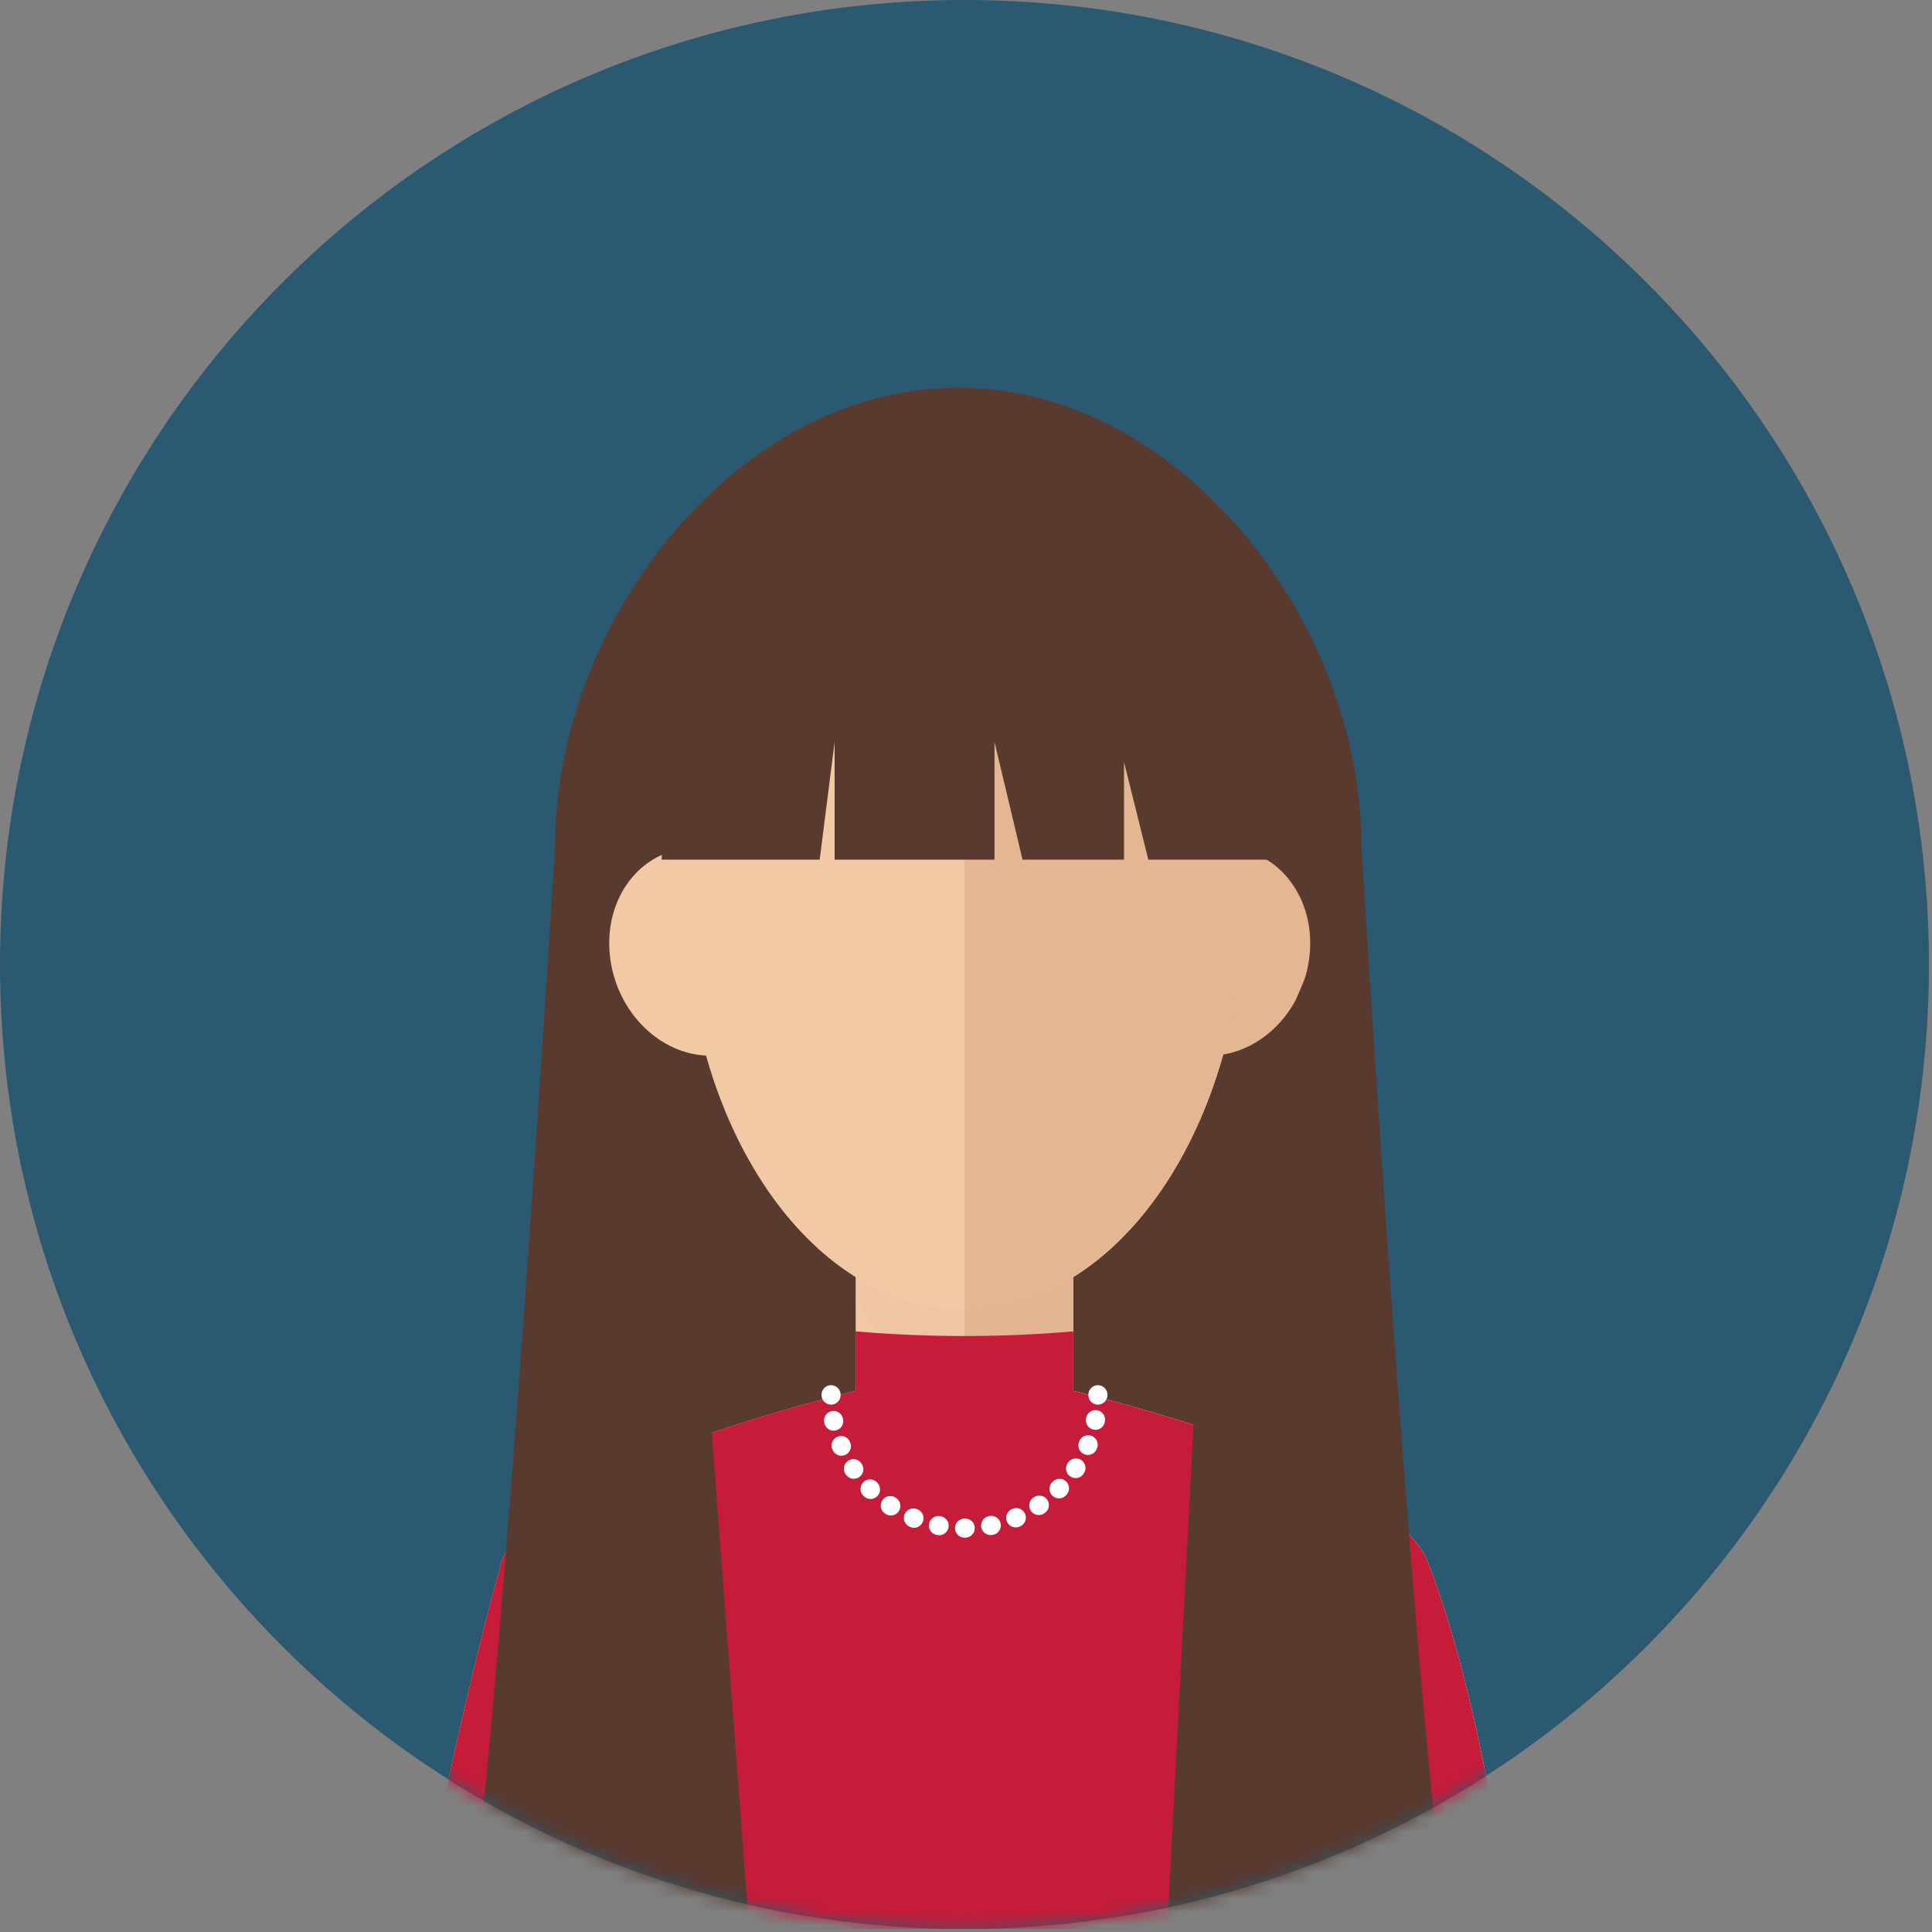 <svg width="145" height="145" viewBox="0 0 145 145" fill="none" xmlns="http://www.w3.org/2000/svg">
<rect x="0" y="0" width="145" height="145" fill="#808080" stroke="none"/>
<path d="M72.386 144.772C112.364 144.772 144.772 112.364 144.772 72.386C144.772 32.408 112.364 0 72.386 0C32.408 0 0 32.408 0 72.386C0 112.364 32.408 144.772 72.386 144.772Z" fill="#2B5971"/>
<mask id="mask0_1160_502" style="mask-type:luminance" maskUnits="userSpaceOnUse" x="0" y="0" width="145" height="145">
<path d="M72.386 144.772C112.364 144.772 144.772 112.364 144.772 72.386C144.772 32.408 112.364 0 72.386 0C32.408 0 0 32.408 0 72.386C0 112.364 32.408 144.772 72.386 144.772Z" fill="white"/>
</mask>
<g mask="url(#mask0_1160_502)">
<path d="M102.171 63.438C102.171 46.728 88.626 29.1 71.916 29.1C55.206 29.1 41.661 46.728 41.661 63.438C41.661 80.148 55.206 93.693 71.916 93.693C88.626 93.692 102.171 80.147 102.171 63.438Z" fill="#583A2F"/>
<path d="M54.974 127.85H93.386C93.386 127.85 97.306 86 96.806 69.425C96.306 52.85 80.472 42.683 66.306 42.683C52.14 42.683 37.474 106.608 54.974 127.85Z" fill="#583A2F"/>
<path d="M107.052 116.94C103.965 111.096 89.794 106.694 80.553 104.383V84.606H64.219V104.383C54.978 106.694 40.807 111.096 37.72 116.94C34.271 129.198 31.386 144.773 31.386 144.773H72.386H113.386C113.386 144.773 111.437 128.073 107.052 116.94Z" fill="#F1C9A5"/>
<path d="M107.052 116.94C103.965 111.096 89.794 106.694 80.553 104.383V84.606H72.386V102.564V111.942V144.773H113.386C113.386 144.773 111.437 128.073 107.052 116.94Z" fill="#E4B692"/>
<path opacity="0.1" d="M64.219 97.273C65.688 101.49 71.616 103.907 75.97 103.907C77.545 103.907 79.077 103.643 80.553 103.16V84.606H64.219V97.273Z" fill="#DDAC8C"/>
<path d="M93.386 67.357C93.386 50.283 83.984 40.574 72.386 40.574C60.788 40.574 51.386 50.283 51.386 67.357C51.386 84.431 60.788 98.274 72.386 98.274C83.983 98.274 93.386 84.432 93.386 67.357Z" fill="#F1C9A5"/>
<path d="M90.189 79.199C86.382 78.833 83.812 75.059 84.456 70.776C85.093 66.489 88.698 63.306 92.507 63.671C96.312 64.036 98.878 67.808 98.236 72.095C97.598 76.382 93.996 79.562 90.189 79.199Z" fill="#E4B692"/>
<path d="M45.821 72.095C45.178 67.808 47.745 64.036 51.548 63.671C55.359 63.307 58.964 66.489 59.603 70.776C60.246 75.059 57.673 78.833 53.869 79.199C50.061 79.562 46.46 76.382 45.821 72.095Z" fill="#F1C9A5"/>
<path d="M93.386 67.357C93.386 50.283 83.984 40.574 72.386 40.574V98.274C83.983 98.274 93.386 84.432 93.386 67.357Z" fill="#E4B692"/>
<path d="M80.553 104.384V99.923C77.913 100.15 75.183 100.27 72.386 100.27C69.589 100.27 66.859 100.15 64.219 99.923V104.384C54.978 106.695 40.807 111.097 37.72 116.941C34.271 129.199 31.386 144.774 31.386 144.774H72.386H113.386C113.386 144.774 111.438 128.074 107.052 116.941C103.965 111.097 89.794 106.694 80.553 104.384Z" fill="#C51C39"/>
<path d="M62.373 104.678C62.373 104.687 62.373 104.695 62.373 104.703" stroke="white" stroke-width="1.431" stroke-linecap="round" stroke-linejoin="round"/>
<path d="M62.56 106.61C63.46 111.215 67.517 114.689 72.387 114.689C77.59 114.689 81.866 110.721 82.353 105.646" stroke="white" stroke-width="1.431" stroke-linecap="round" stroke-linejoin="round" stroke-dasharray="0.05 1.92"/>
<path d="M82.399 104.703C82.399 104.694 82.399 104.686 82.399 104.678" stroke="white" stroke-width="1.431" stroke-linecap="round" stroke-linejoin="round"/>
<path d="M41.661 63.438C41.661 63.438 37.973 124.615 35.223 144.774H56.223L51.955 88.005" fill="#583A2F"/>
<path d="M102.17 63.438C102.17 63.438 105.858 124.615 108.608 144.774H87.608L90.389 91.266" fill="#583A2F"/>
<path d="M73.594 37.149C61.043 37.149 49.662 51.126 49.662 64.371C49.662 64.422 49.665 64.471 49.665 64.521H61.518L62.64 55.682V64.521H74.64V55.682L76.744 64.521H84.358V57.182L86.184 64.521H95.108C95.108 64.47 95.111 64.421 95.111 64.371C95.111 51.126 86.144 37.149 73.594 37.149Z" fill="#583A2F"/>
</g>
</svg>

